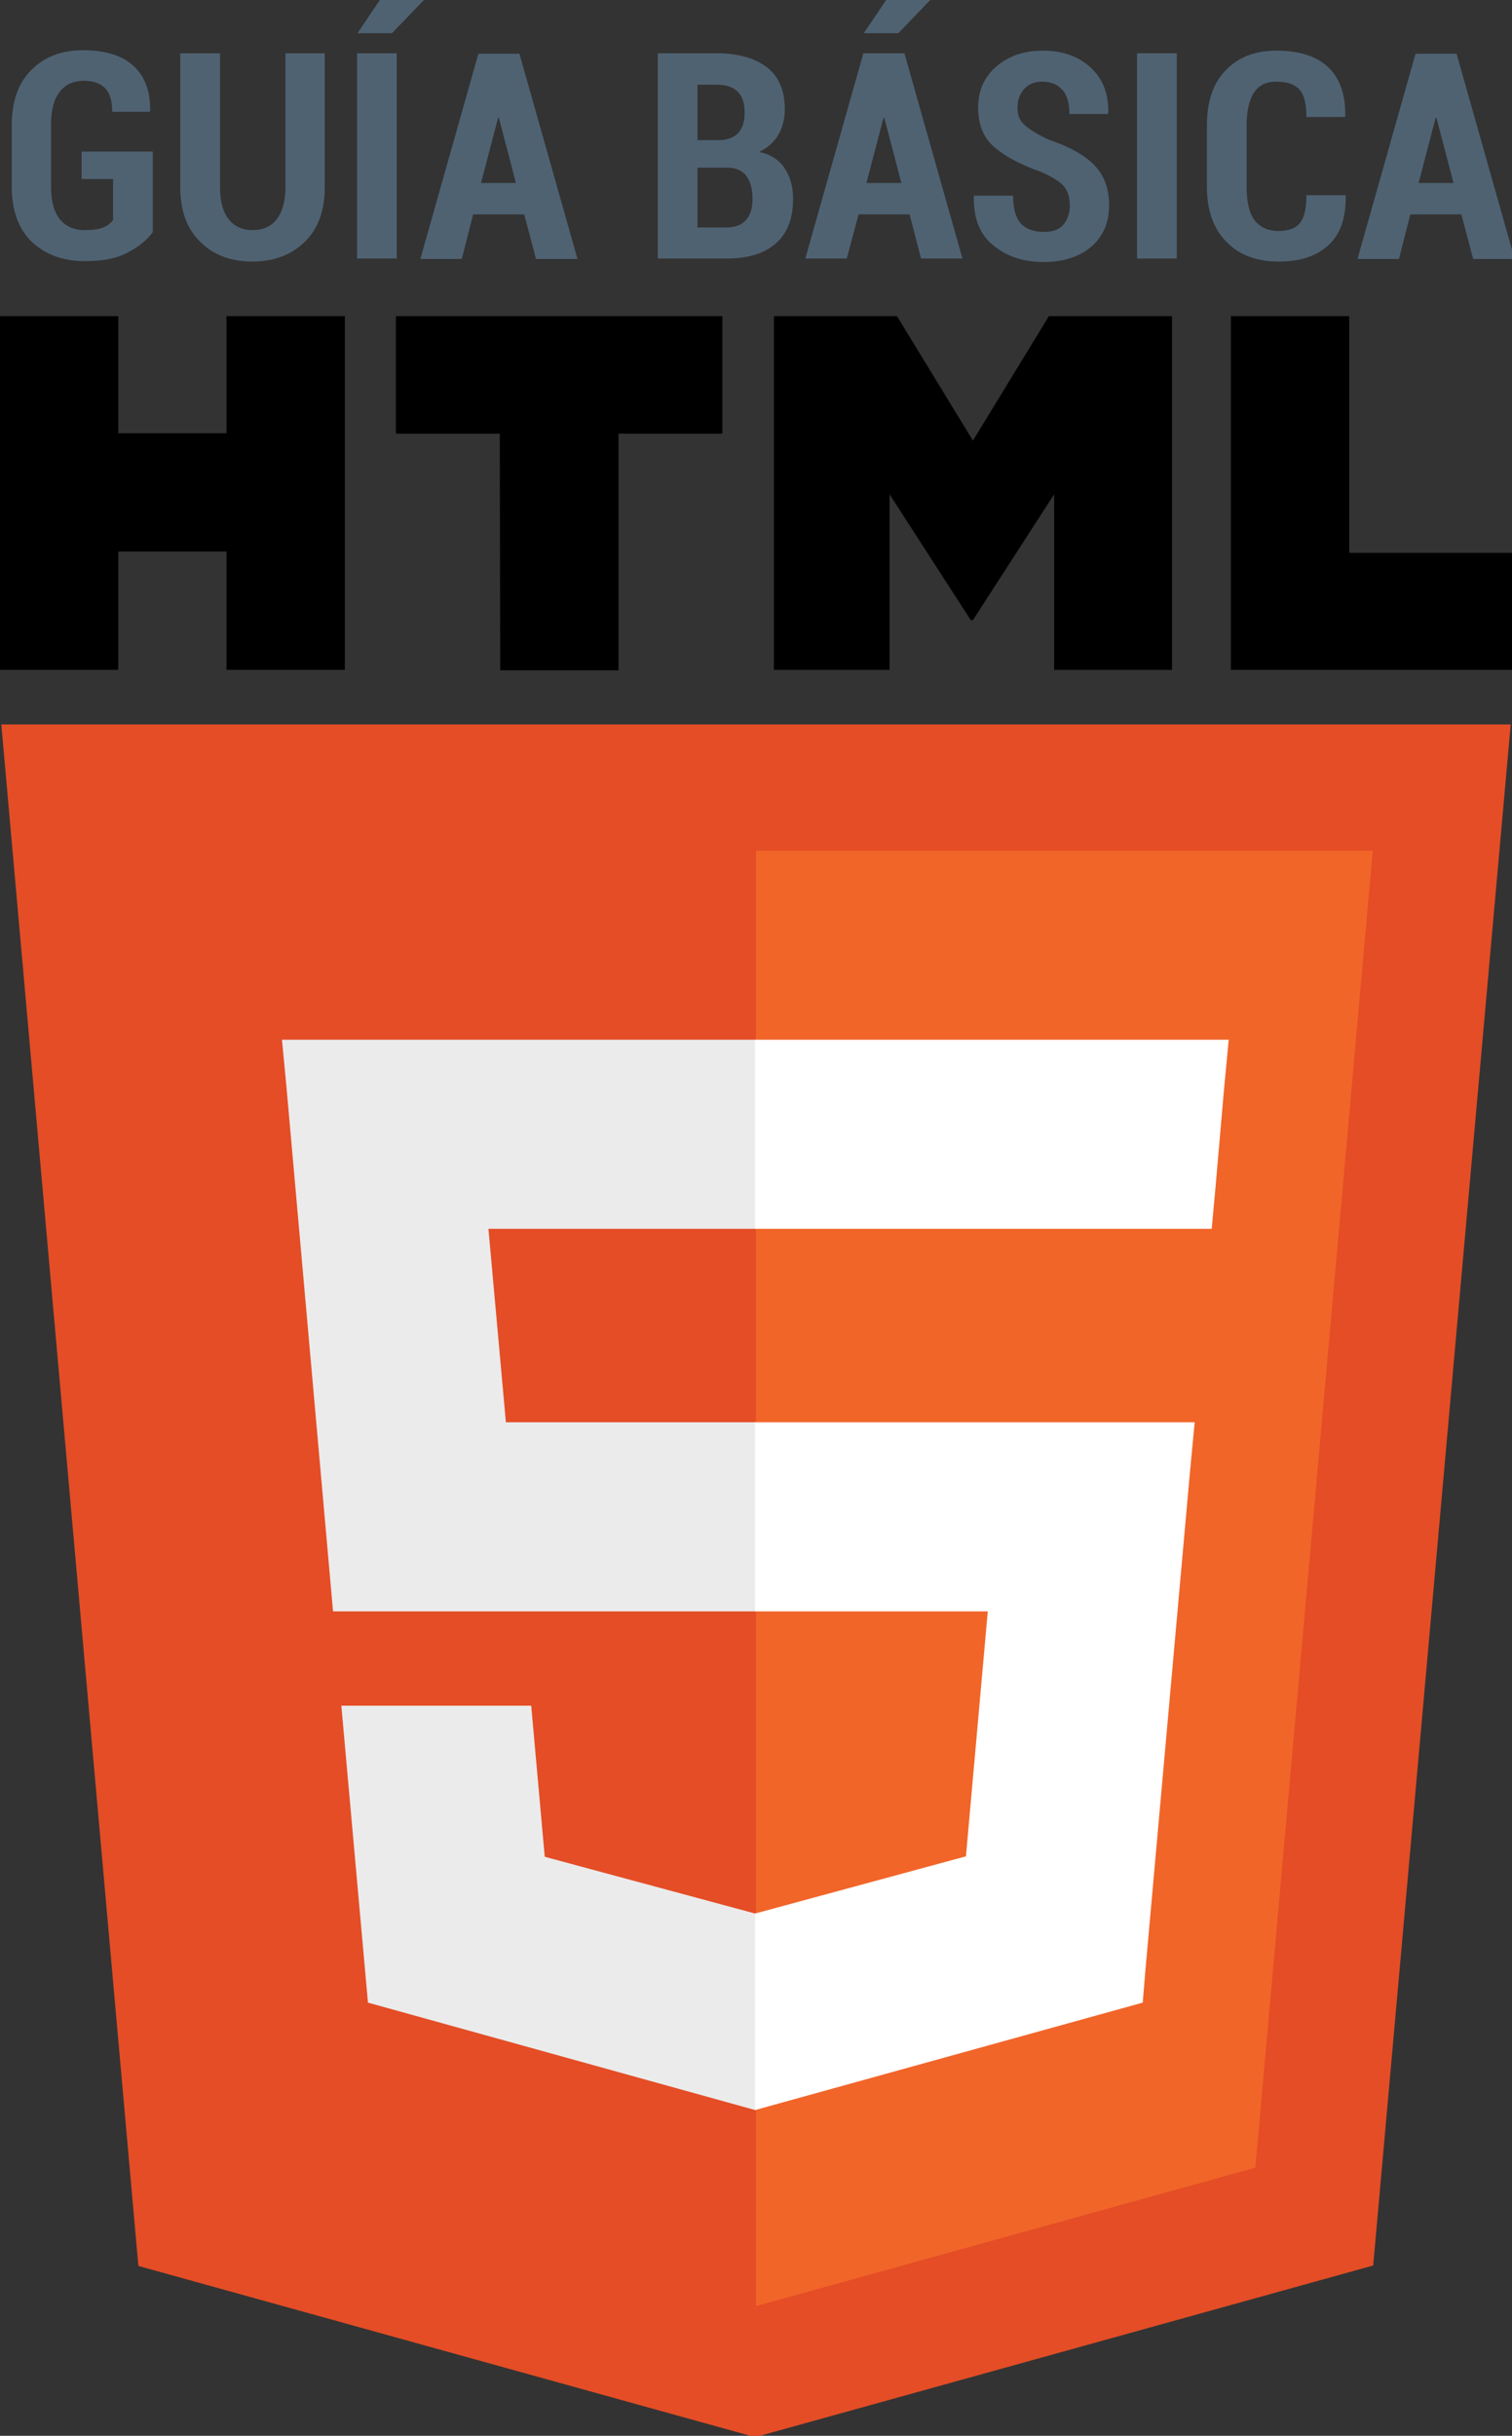 <?xml version="1.0" encoding="utf-8"?>
<!-- Generator: Adobe Illustrator 22.0.0, SVG Export Plug-In . SVG Version: 6.00 Build 0)  -->
<svg version="1.1" id="Capa_1" xmlns="http://www.w3.org/2000/svg" xmlns:xlink="http://www.w3.org/1999/xlink" x="0px" y="0px"
	 viewBox="0 0 346.4 557.8" style="enable-background:new 0 0 346.4 557.8;" xml:space="preserve">
<rect x="0" y="0" width="346.4" height="557.8" fill="#333333" stroke="none"/>
<style type="text/css">
	.st0{fill:#E44D26;}
	.st1{fill:#F16529;}
	.st2{fill:#EBEBEB;}
	.st3{fill:#FFFFFF;}
	.st4{fill:#4F6272;}
</style>
<title>HTML5 Logo</title>
<polygon class="st0" points="31.7,518.9 0.3,165.9 346.1,165.9 314.6,518.8 173,558.1 "/>
<polygon class="st1" points="173.2,528.1 287.6,496.4 314.5,194.8 173.2,194.8 "/>
<polygon class="st2" points="173.2,325.7 115.9,325.7 111.9,281.4 173.2,281.4 173.2,238.1 173,238.1 64.6,238.1 65.7,249.7 
	76.3,369 173.2,369 "/>
<polygon class="st2" points="173.2,438.1 173,438.2 124.8,425.2 121.7,390.6 98.3,390.6 78.2,390.6 84.3,458.6 173,483.2 
	173.2,483.2 "/>
<path d="M0,72.4h27.1v26.8h24.8V72.4h27.1v81H51.9v-27.1H27.1v27.1H0L0,72.4L0,72.4z"/>
<path d="M114.5,99.3H90.7V72.4h74.8v26.9h-23.8v54.2h-27.1L114.5,99.3L114.5,99.3z"/>
<path d="M177.3,72.4h28.2l17.4,28.5l17.4-28.5h28.2v81h-27v-40.2l-18.6,28.8h-0.5l-18.6-28.8v40.2h-26.5V72.4z"/>
<path d="M282,72.4h27.1v54.2h38.1v26.8H282V72.4z"/>
<polygon class="st3" points="173,325.7 173,369 226.3,369 221.3,425.1 173,438.2 173,483.2 261.8,458.6 262.4,451.3 272.6,337.3 
	273.7,325.7 262,325.7 "/>
<polygon class="st3" points="173,238.1 173,265 173,281.2 173,281.4 277.5,281.4 277.5,281.4 277.6,281.4 278.5,271.6 280.4,249.7 
	281.5,238.1 "/>
<g>
	<path class="st4" d="M35.1,53c-1.3,1.9-3.3,3.5-5.8,4.8c-2.5,1.4-5.8,2-9.8,2c-5.1,0-9.1-1.5-12.2-4.4c-3.1-3-4.6-7.2-4.6-12.6
		V28.6c0-5.4,1.5-9.6,4.5-12.6c3-3,6.9-4.5,11.8-4.5c5.1,0,9,1.2,11.6,3.6c2.6,2.4,3.9,5.9,3.8,10.3l-0.1,0.2h-8.6
		c0-2.5-0.5-4.2-1.6-5.4c-1.1-1.1-2.7-1.7-4.9-1.7c-2.3,0-4.2,0.8-5.5,2.5c-1.3,1.6-2,4.1-2,7.4v14.3c0,3.4,0.7,5.9,2,7.5
		c1.3,1.6,3.2,2.5,5.7,2.5c1.8,0,3.2-0.2,4.2-0.6c1-0.4,1.8-1,2.3-1.7V41h-7.2v-6.3h16.3V53z"/>
	<path class="st4" d="M74.4,12.2v30.7c0,5.3-1.5,9.5-4.6,12.5c-3.1,3-7.1,4.5-12,4.5c-4.9,0-8.9-1.5-11.9-4.5
		c-3.1-3-4.6-7.2-4.6-12.5V12.2h9.1v30.7c0,3.2,0.7,5.7,2,7.3c1.3,1.7,3.2,2.5,5.5,2.5c2.3,0,4.2-0.8,5.5-2.5c1.3-1.7,2-4.1,2-7.4
		V12.2H74.4z"/>
	<path class="st4" d="M90.9,59.2h-9.1v-47h9.1V59.2z M87.7-1h10.1l0.1,0.2l-8.1,8.4h-7.9L87.7-1z"/>
	<path class="st4" d="M120.1,49.1h-11.7l-2.6,10.2h-9.5l13.3-47h9.4l13.3,47h-9.5L120.1,49.1z M110.2,41.9h8L114.3,27h-0.2
		L110.2,41.9z"/>
	<path class="st4" d="M150.7,59.2v-47h13.5c4.9,0,8.7,1.1,11.5,3.2c2.7,2.1,4.1,5.3,4.1,9.6c0,2.2-0.5,4.2-1.5,5.9
		c-1,1.7-2.5,3-4.4,3.9c2.6,0.5,4.6,1.8,5.9,3.8c1.3,2,1.9,4.3,1.9,6.9c0,4.5-1.3,7.9-3.9,10.2c-2.6,2.3-6.3,3.5-11.2,3.5H150.7z
		 M159.8,32.1h4.8c2,0,3.5-0.6,4.5-1.6c1-1.1,1.5-2.6,1.5-4.6c0-2.2-0.5-3.9-1.6-4.9c-1.1-1.1-2.7-1.6-4.8-1.6h-4.4V32.1z
		 M159.8,38.4v13.7h6.6c2,0,3.5-0.6,4.5-1.7c1-1.1,1.5-2.7,1.5-4.9c0-2.2-0.5-4-1.4-5.2c-0.9-1.2-2.4-1.9-4.3-1.9h-0.3H159.8z"/>
	<path class="st4" d="M208.4,49.1h-11.7L194,59.2h-9.5l13.3-47h9.4l13.3,47H211L208.4,49.1z M203.7-1h10.1l0.1,0.2l-8.1,8.4h-7.9
		L203.7-1z M198.5,41.9h8L202.6,27h-0.2L198.5,41.9z"/>
	<path class="st4" d="M245.1,47c0-1.9-0.5-3.3-1.4-4.4c-1-1.1-2.7-2.1-5.1-3.2c-4.8-1.7-8.4-3.6-10.9-5.8s-3.6-5.2-3.6-9
		c0-3.9,1.4-7,4.2-9.4c2.8-2.4,6.3-3.6,10.6-3.6c4.6,0,8.2,1.3,11,3.9c2.8,2.6,4.1,6,4,10.4l-0.1,0.2h-8.8c0-2.4-0.5-4.3-1.6-5.5
		c-1.1-1.3-2.6-1.9-4.7-1.9c-1.7,0-3.1,0.6-4.1,1.7c-1,1.2-1.5,2.6-1.5,4.3c0,1.6,0.5,2.9,1.6,3.9c1.1,1,3,2.2,5.6,3.4
		c4.5,1.5,8,3.4,10.3,5.7c2.3,2.3,3.5,5.4,3.5,9.3c0,4-1.4,7.2-4.1,9.5c-2.7,2.3-6.4,3.5-10.9,3.5c-4.5,0-8.3-1.2-11.4-3.7
		c-3.2-2.5-4.7-6.3-4.6-11.3l0.1-0.2h8.9c0,2.9,0.6,5.1,1.8,6.4c1.2,1.3,3,1.9,5.3,1.9c2,0,3.4-0.5,4.4-1.6
		C244.6,50.2,245.1,48.8,245.1,47z"/>
	<path class="st4" d="M269.6,59.2h-9.1v-47h9.1V59.2z"/>
	<path class="st4" d="M308.2,44.6l0.1,0.2c0.1,5-1.2,8.8-3.9,11.3c-2.7,2.5-6.4,3.8-11.4,3.8c-5.1,0-9.1-1.5-12-4.5
		c-3-3-4.5-7.2-4.5-12.7V28.8c0-5.5,1.4-9.7,4.3-12.7c2.9-3,6.7-4.5,11.6-4.5c5.1,0,9.1,1.2,11.8,3.7s4.1,6.3,4,11.3l-0.1,0.2h-8.8
		c0-3-0.5-5.1-1.6-6.3c-1.1-1.2-2.8-1.8-5.3-1.8c-2.3,0-4,0.8-5.1,2.5c-1.1,1.6-1.7,4.2-1.7,7.6v14c0,3.4,0.6,6,1.8,7.6
		s3.1,2.5,5.5,2.5c2.3,0,3.9-0.6,4.9-1.8c1-1.2,1.5-3.3,1.5-6.4H308.2z"/>
	<path class="st4" d="M334.8,49.1h-11.7l-2.6,10.2h-9.5l13.3-47h9.4l13.3,47h-9.5L334.8,49.1z M325,41.9h8L329.1,27h-0.2L325,41.9z"
		/>
</g>
</svg>
